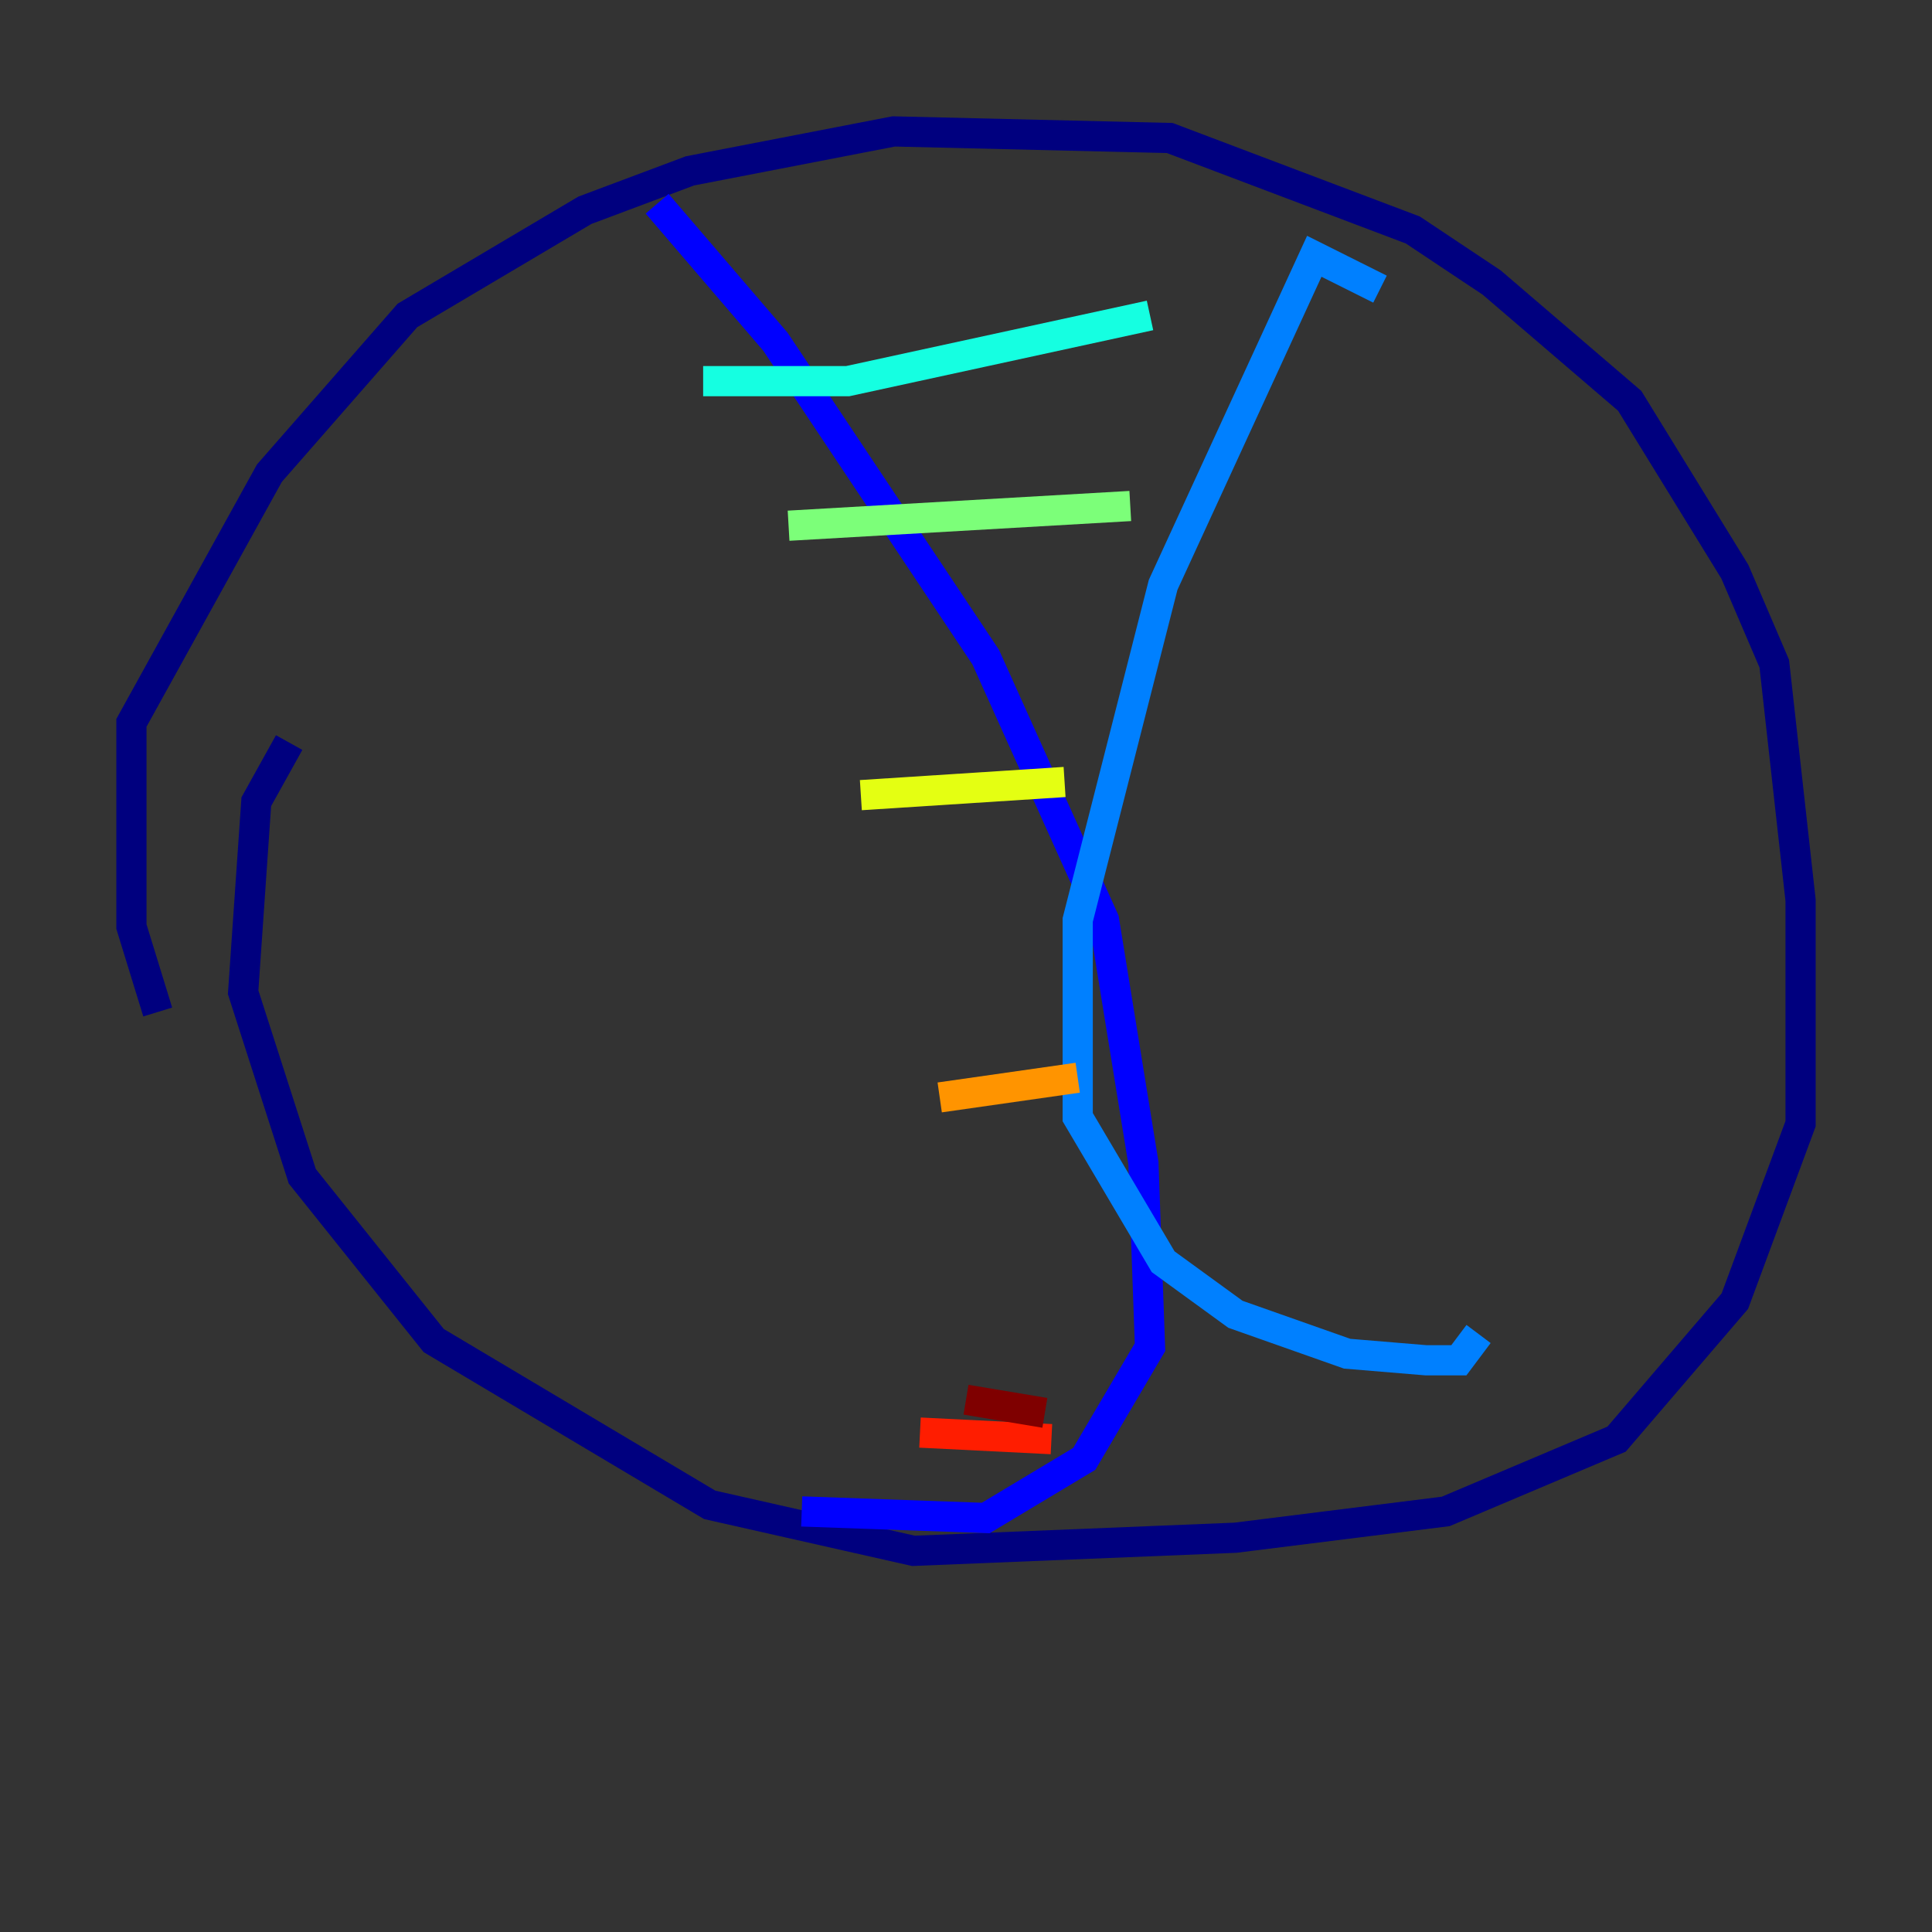 <?xml version="1.0" encoding="utf-8" ?>
<svg baseProfile="tiny" height="128" version="1.2" viewBox="0,0,128,128" width="128" xmlns="http://www.w3.org/2000/svg" xmlns:ev="http://www.w3.org/2001/xml-events" xmlns:xlink="http://www.w3.org/1999/xlink"><rect x="0" y="0" width="128" height="128" fill="#333333" stroke="none"/><defs /><polyline fill="none" points="10.449,67.048 8.707,61.388 8.707,47.891 17.85,31.347 26.993,20.898 38.748,13.932 45.714,11.32 59.211,8.707 77.497,9.143 93.605,15.238 98.83,18.721 107.973,26.558 114.939,37.878 117.551,43.973 119.293,59.646 119.293,74.449 114.939,86.204 107.102,95.347 95.782,100.136 81.85,101.878 60.517,102.748 47.02,99.701 28.735,88.816 20.027,77.932 16.109,65.742 16.98,53.116 19.157,49.197" stroke="#00007f" stroke-width="2" /><polyline fill="none" points="43.537,13.497 51.374,22.64 65.306,43.537 73.143,60.952 75.755,77.061 76.191,89.252 71.837,96.653 65.306,100.571 53.116,100.136" stroke="#0000ff" stroke-width="2" /><polyline fill="none" points="91.429,19.157 87.075,16.98 77.061,38.748 71.401,60.952 71.401,74.014 77.061,83.592 81.85,87.075 89.252,89.687 94.476,90.122 96.653,90.122 97.959,88.381" stroke="#0080ff" stroke-width="2" /><polyline fill="none" points="46.585,25.252 56.163,25.252 76.191,20.898" stroke="#15ffe1" stroke-width="2" /><polyline fill="none" points="52.245,34.83 74.884,33.524" stroke="#7cff79" stroke-width="2" /><polyline fill="none" points="57.034,52.68 70.531,51.809" stroke="#e4ff12" stroke-width="2" /><polyline fill="none" points="62.258,72.707 71.401,71.401" stroke="#ff9400" stroke-width="2" /><polyline fill="none" points="60.952,94.912 69.66,95.347" stroke="#ff1d00" stroke-width="2" /><polyline fill="none" points="64.0,92.735 69.225,93.605" stroke="#7f0000" stroke-width="2" /></svg>